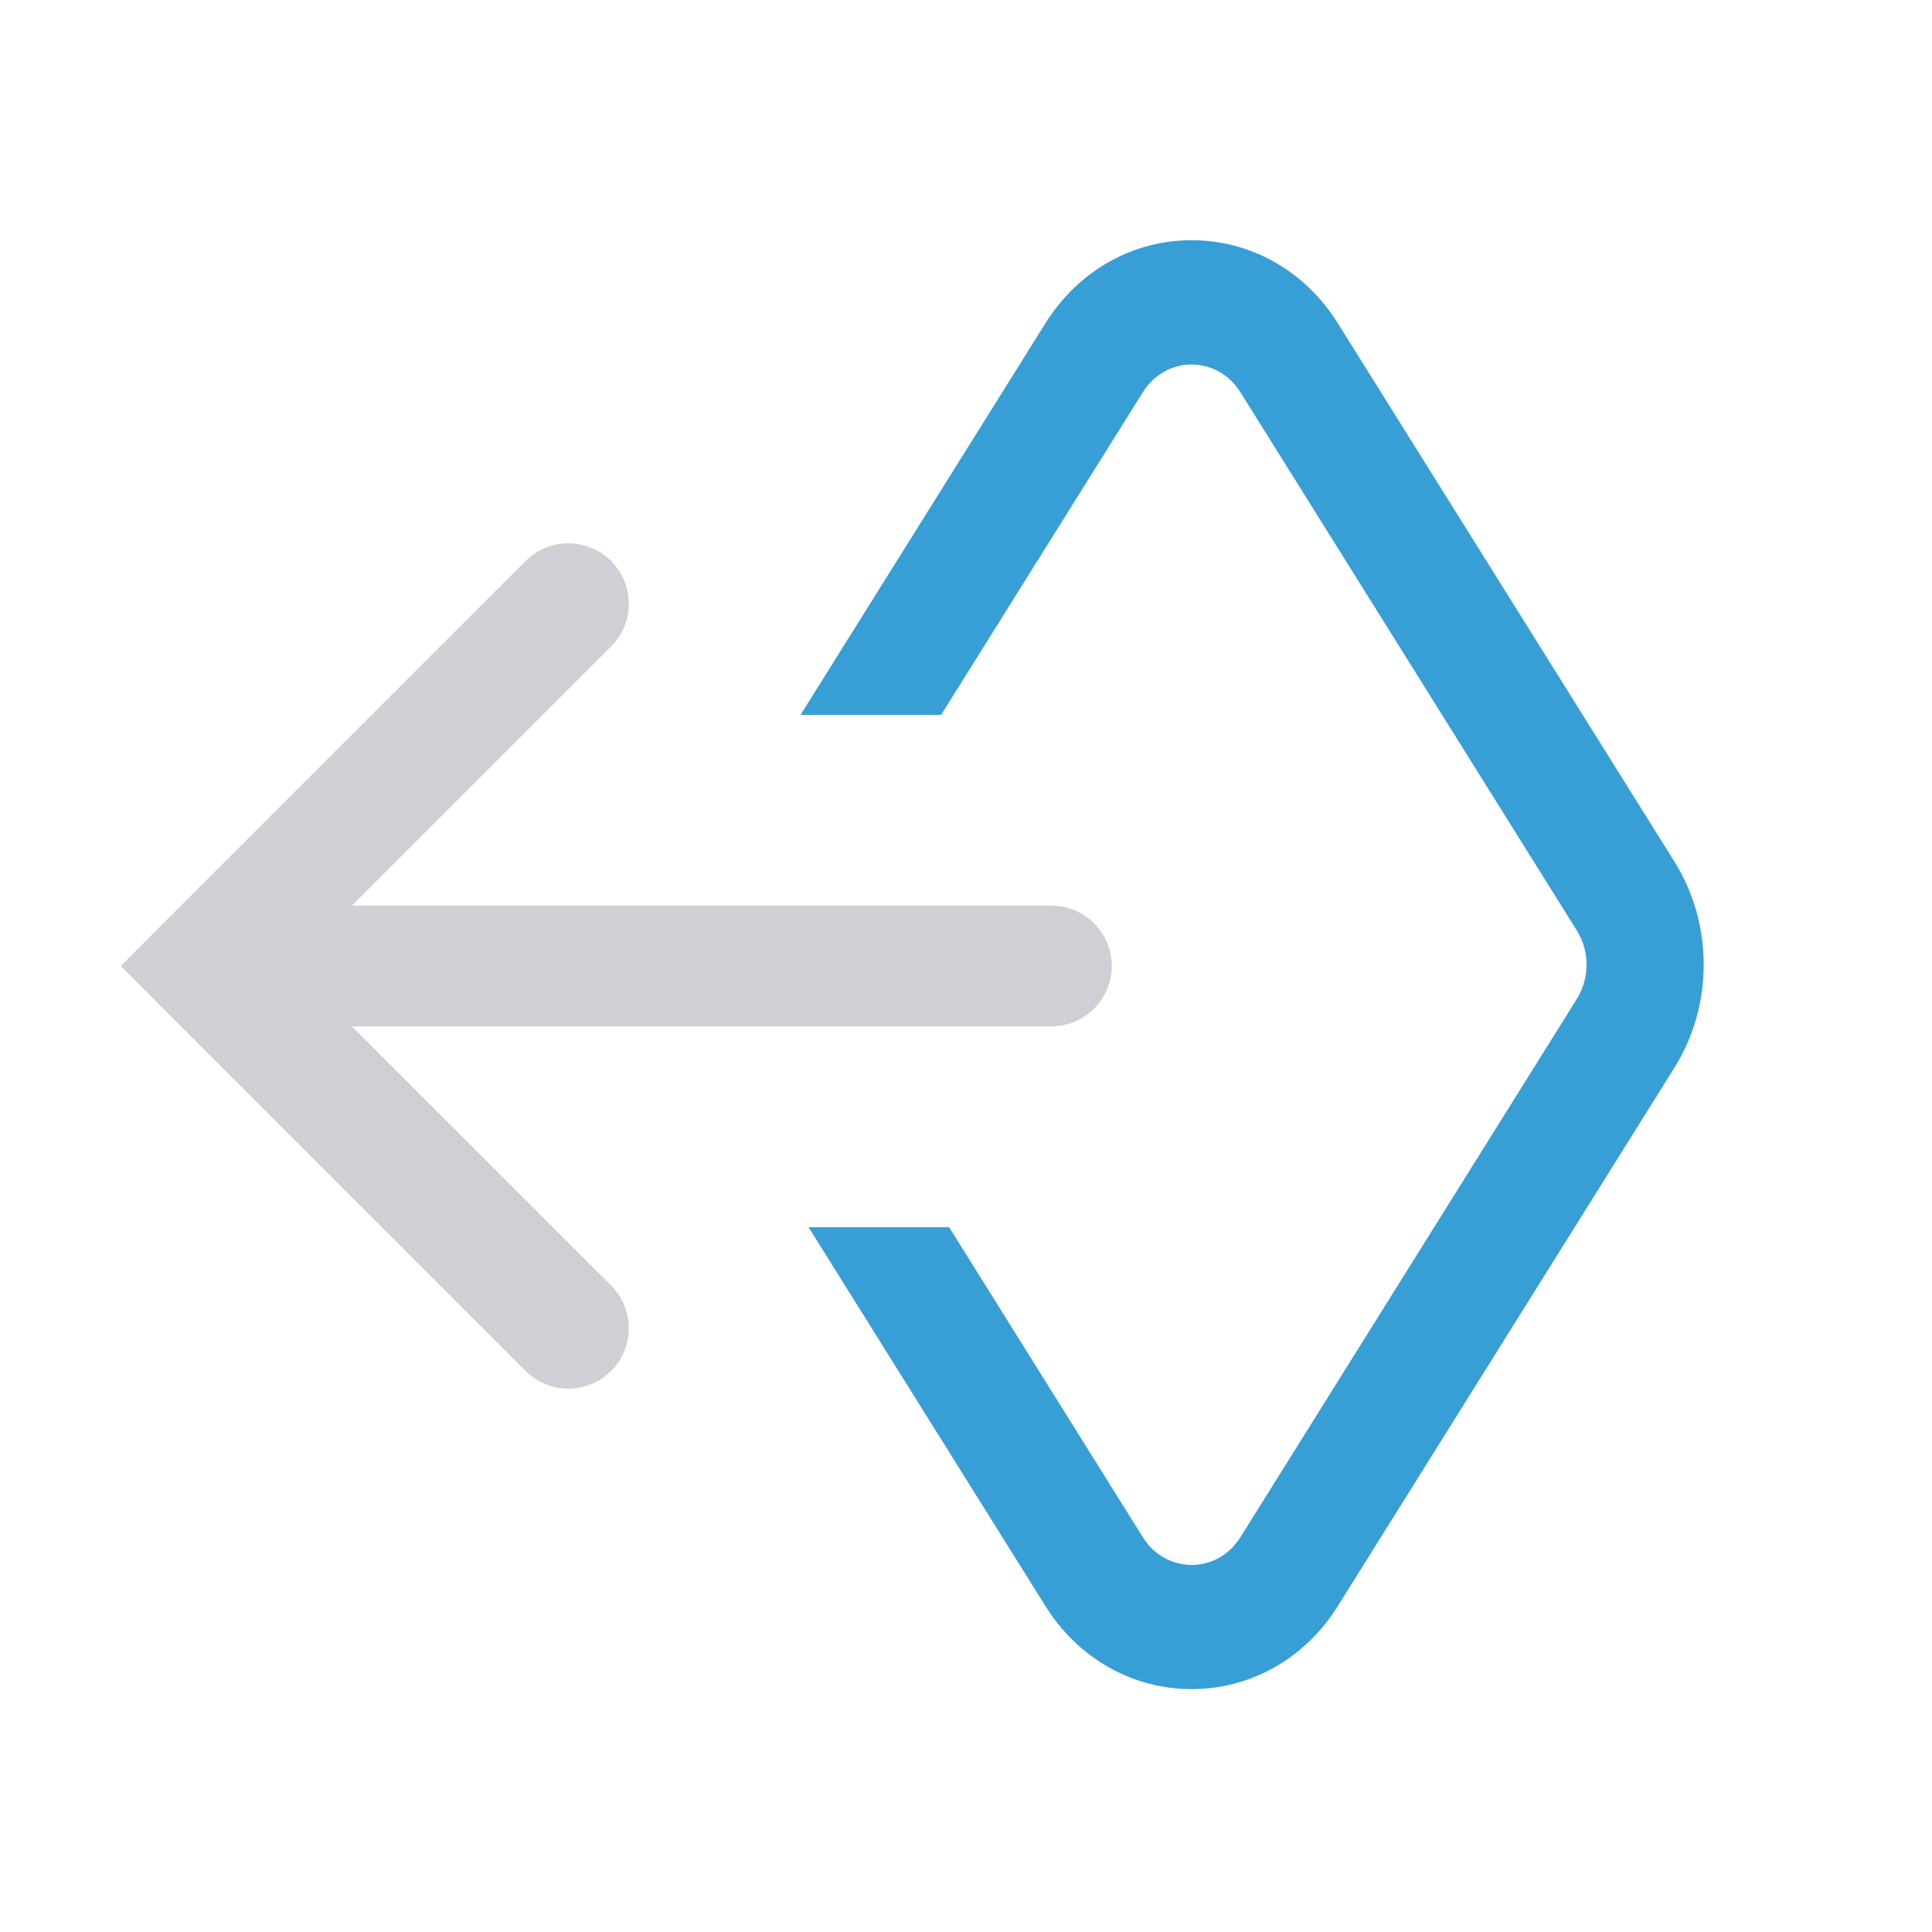 <!-- Copyright 2000-2023 JetBrains s.r.o. and contributors. Use of this source code is governed by the Apache 2.0 license. -->
<svg width="16" height="16" viewBox="0 0 16 16" fill="none" xmlns="http://www.w3.org/2000/svg">
    <path fill-rule="evenodd" clip-rule="evenodd"
          d="M4.353 4.646C4.549 4.451 4.865 4.451 5.061 4.646C5.256 4.842 5.256 5.158 5.061 5.354L2.914 7.5L8.707 7.5C8.983 7.5 9.207 7.724 9.207 8C9.207 8.276 8.983 8.5 8.707 8.5L2.914 8.5L5.061 10.646C5.256 10.842 5.256 11.158 5.061 11.354C4.865 11.549 4.549 11.549 4.353 11.354L1.353 8.354L1 8L1.353 7.646L4.353 4.646Z"
          fill="#CED0D6"/>
    <path fill-rule="evenodd" clip-rule="evenodd"
          d="M11.081 2.68C10.506 1.759 9.231 1.759 8.656 2.68L6.63 5.92H7.794L9.464 3.249C9.656 2.942 10.081 2.942 10.273 3.249L13.058 7.705C13.166 7.877 13.166 8.101 13.058 8.274L10.273 12.73C10.081 13.037 9.656 13.037 9.464 12.73L7.86 10.163H6.696L8.656 13.298C9.231 14.219 10.506 14.219 11.081 13.298L13.867 8.842C14.19 8.325 14.19 7.653 13.867 7.136L11.081 2.68Z"
          fill="#389FD6"/>
</svg>

